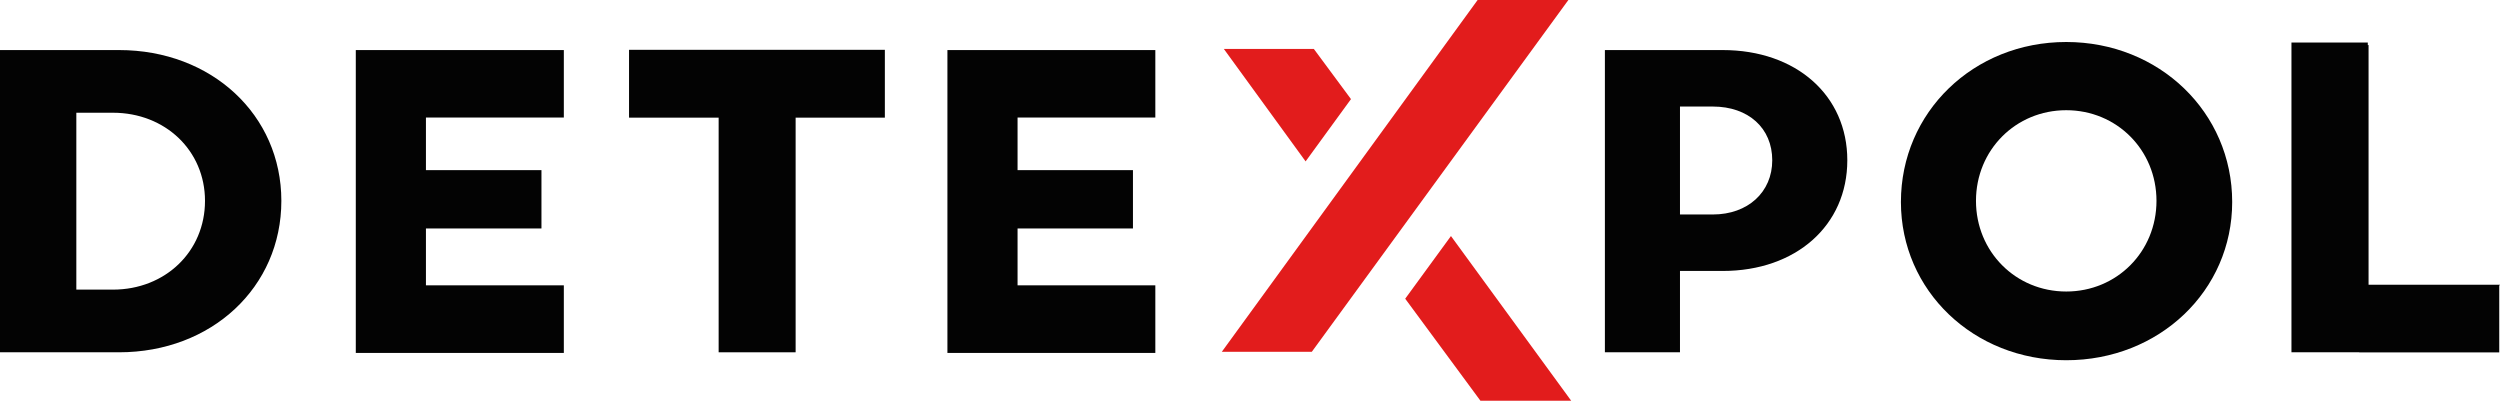 <svg width="120" height="20" viewBox="0 0 120 20" fill="none" xmlns="http://www.w3.org/2000/svg">
<path d="M63.064 2.348H58.744L62.669 7.747L64.847 4.757L63.064 2.348Z" fill="#E21C1C"/>
<path d="M71.06 19.234H75.416L69.646 11.33L67.45 14.338L71.06 19.234Z" fill="#E21C1C"/>
<path d="M70.926 0L58.647 16.886H62.967L75.282 0H70.926Z" fill="#E21C1C"/>
<path d="M30.194 5.647H34.495V16.91H38.19V5.647H42.473V2.391H30.194V5.647Z" fill="#030303"/>
<path d="M5.715 2.403H0V16.91H5.715C10.156 16.91 13.505 13.787 13.505 9.641C13.505 5.514 10.156 2.403 5.715 2.403ZM5.418 13.902H3.664V5.411H5.418C7.935 5.411 9.84 7.233 9.84 9.641C9.84 12.068 7.935 13.902 5.418 13.902Z" fill="#030303"/>
<path d="M27.064 14.108V13.696H20.445V10.967H25.99V8.165H20.445V5.641H27.064V2.403H25.007H17.078V5.641V13.696V16.94H27.064V14.12L27.07 14.108H27.064Z" fill="#030303"/>
<path d="M82.69 2.403H77.035V16.91H80.639V13.006H82.69C86.208 13.006 88.671 10.822 88.671 7.692C88.671 4.576 86.214 2.403 82.69 2.403ZM82.216 10.295H80.639V5.114H82.216C83.921 5.114 85.068 6.149 85.068 7.692C85.068 9.224 83.897 10.295 82.216 10.295Z" fill="#030303"/>
<path d="M99.179 2.016C94.726 2.016 91.244 5.387 91.244 9.696C91.244 13.951 94.732 17.291 99.179 17.291C103.644 17.291 107.145 13.957 107.145 9.696C107.145 5.393 103.644 2.016 99.179 2.016ZM99.179 13.993C96.752 13.993 94.847 12.081 94.847 9.641C94.847 7.202 96.752 5.29 99.179 5.29C101.606 5.29 103.511 7.202 103.511 9.641C103.511 12.081 101.606 13.993 99.179 13.993Z" fill="#030303"/>
<path d="M55.456 14.108V13.696H48.843V10.967H54.382V8.165H48.843V5.641H55.456V2.403H53.4H45.476V5.641V13.696V16.94H55.456V14.12L55.462 14.108H55.456Z" fill="#030303"/>
<path d="M113.691 13.666V2.161L113.654 2.167V2.04H109.99V16.91H113.242V16.916H119.964V13.714L120 13.666H113.691Z" fill="#030303"/>
</svg>
